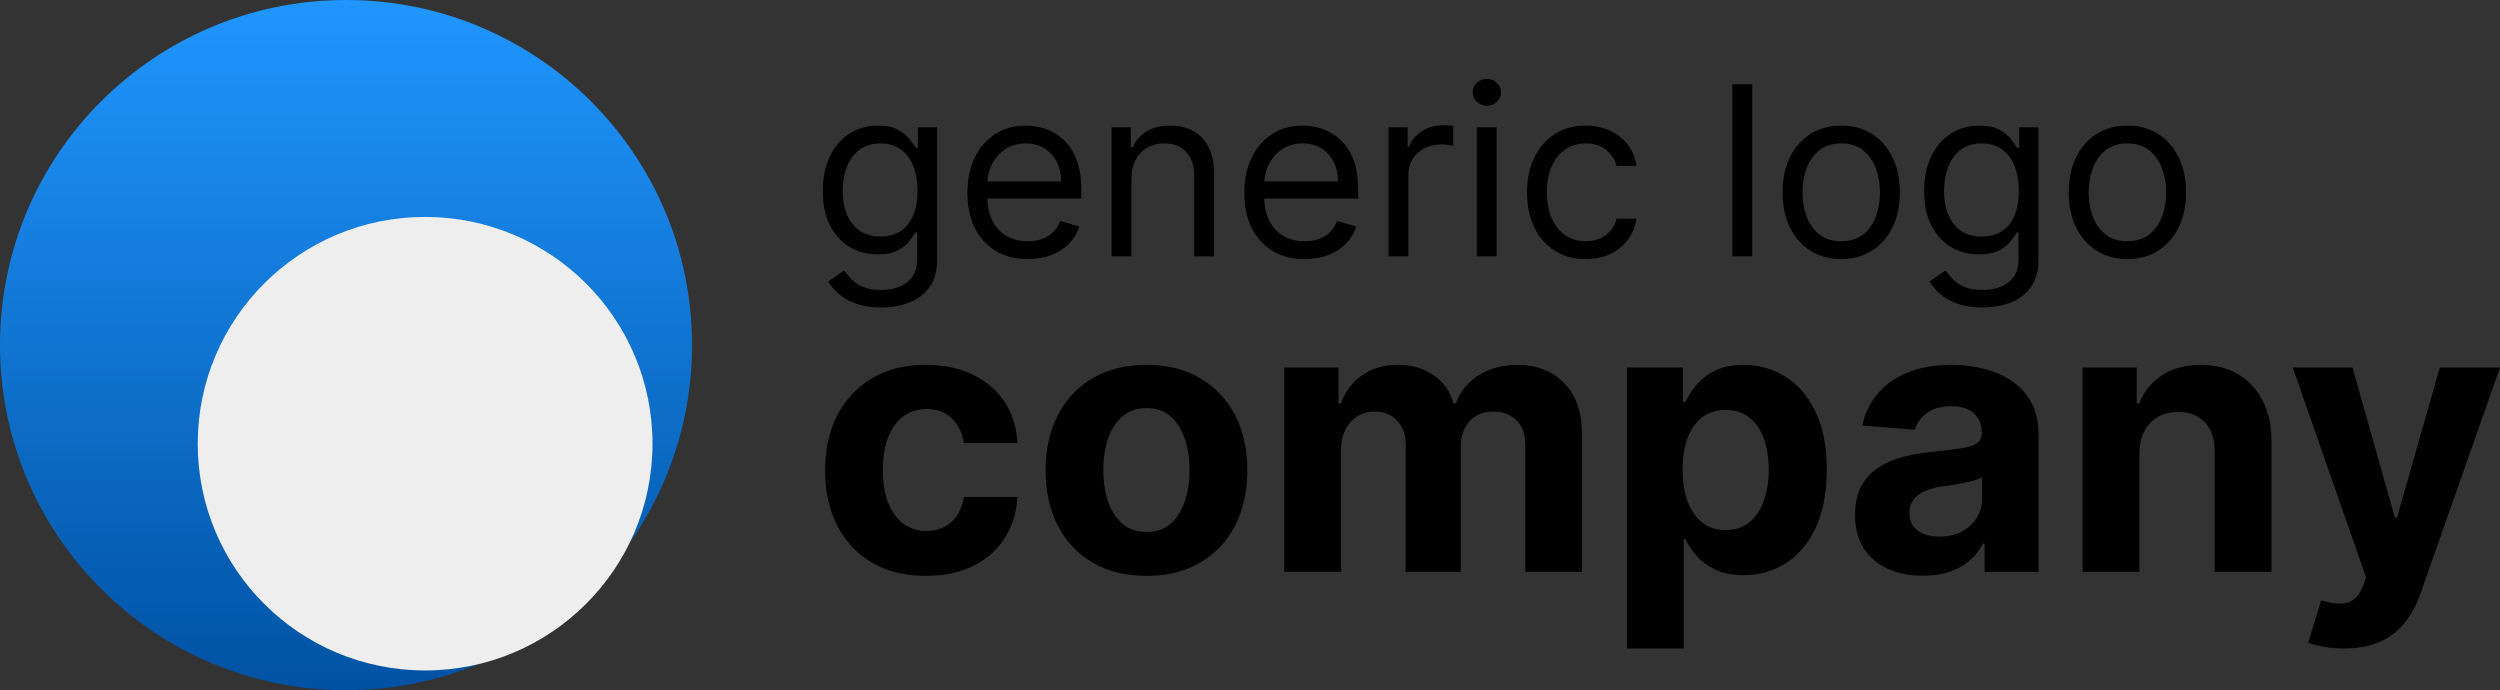 <svg width="163" height="45" viewBox="0 0 163 45" fill="none" xmlns="http://www.w3.org/2000/svg">
<rect x="0" y="0" width="163" height="45" fill="#333333" stroke="none"/>
<path d="M45.122 22.5C45.122 34.926 35.021 45 22.561 45C10.101 45 0 34.926 0 22.5C0 10.074 10.101 0 22.561 0C35.021 0 45.122 10.074 45.122 22.5Z" fill="url(#paint0_linear_105_995)"/>
<path d="M42.543 28.929C42.543 37.094 35.906 43.714 27.718 43.714C19.53 43.714 12.892 37.094 12.892 28.929C12.892 20.763 19.53 14.143 27.718 14.143C35.906 14.143 42.543 20.763 42.543 28.929Z" fill="#EEEEEE"/>
<path d="M57.45 20.046C56.823 20.046 56.285 19.965 55.834 19.804C55.384 19.647 55.008 19.439 54.708 19.18C54.411 18.924 54.175 18.65 53.999 18.358L55.032 17.635C55.15 17.788 55.298 17.963 55.477 18.161C55.657 18.362 55.902 18.535 56.214 18.681C56.529 18.831 56.941 18.906 57.45 18.906C58.131 18.906 58.693 18.741 59.136 18.413C59.579 18.084 59.801 17.569 59.801 16.868V15.158H59.691C59.596 15.312 59.46 15.502 59.285 15.728C59.112 15.951 58.863 16.15 58.537 16.325C58.215 16.497 57.779 16.583 57.23 16.583C56.549 16.583 55.937 16.422 55.395 16.101C54.856 15.779 54.43 15.312 54.115 14.698C53.804 14.084 53.648 13.339 53.648 12.463C53.648 11.601 53.8 10.85 54.104 10.211C54.408 9.568 54.831 9.071 55.373 8.721C55.915 8.366 56.541 8.189 57.252 8.189C57.801 8.189 58.237 8.28 58.559 8.463C58.885 8.642 59.134 8.847 59.306 9.077C59.482 9.303 59.618 9.489 59.713 9.636H59.845V8.299H61.097V16.955C61.097 17.679 60.933 18.267 60.603 18.72C60.277 19.176 59.837 19.51 59.285 19.722C58.735 19.938 58.123 20.046 57.45 20.046ZM57.406 15.421C57.926 15.421 58.365 15.303 58.724 15.065C59.083 14.828 59.356 14.486 59.543 14.041C59.73 13.595 59.823 13.062 59.823 12.441C59.823 11.834 59.731 11.299 59.548 10.835C59.365 10.372 59.094 10.008 58.735 9.745C58.376 9.482 57.933 9.351 57.406 9.351C56.856 9.351 56.398 9.489 56.032 9.767C55.67 10.045 55.397 10.417 55.214 10.885C55.034 11.352 54.944 11.871 54.944 12.441C54.944 13.025 55.036 13.542 55.219 13.991C55.406 14.437 55.681 14.787 56.043 15.043C56.409 15.295 56.864 15.421 57.406 15.421Z" fill="black"/>
<path d="M67.009 16.89C66.195 16.89 65.494 16.711 64.904 16.353C64.319 15.991 63.866 15.487 63.548 14.841C63.233 14.19 63.075 13.434 63.075 12.572C63.075 11.71 63.233 10.95 63.548 10.293C63.866 9.632 64.309 9.117 64.877 8.748C65.448 8.375 66.115 8.189 66.877 8.189C67.316 8.189 67.75 8.262 68.179 8.408C68.607 8.554 68.997 8.792 69.349 9.121C69.701 9.446 69.981 9.877 70.189 10.414C70.398 10.95 70.503 11.612 70.503 12.397V12.945H63.998V11.827H69.184C69.184 11.352 69.089 10.929 68.898 10.556C68.712 10.183 68.444 9.889 68.096 9.674C67.752 9.458 67.346 9.351 66.877 9.351C66.36 9.351 65.913 9.478 65.536 9.734C65.163 9.986 64.875 10.315 64.674 10.72C64.472 11.126 64.372 11.56 64.372 12.024V12.77C64.372 13.405 64.481 13.944 64.701 14.386C64.925 14.824 65.234 15.158 65.63 15.388C66.025 15.615 66.485 15.728 67.009 15.728C67.349 15.728 67.657 15.681 67.932 15.586C68.21 15.487 68.45 15.341 68.651 15.147C68.853 14.95 69.008 14.705 69.118 14.413L70.371 14.764C70.239 15.188 70.017 15.56 69.706 15.882C69.395 16.199 69.01 16.448 68.552 16.627C68.094 16.802 67.58 16.89 67.009 16.89Z" fill="black"/>
<path d="M73.771 11.652V16.714H72.475V8.299H73.727V9.614H73.837C74.035 9.186 74.335 8.843 74.738 8.584C75.141 8.321 75.661 8.189 76.299 8.189C76.87 8.189 77.37 8.306 77.798 8.54C78.227 8.77 78.56 9.121 78.798 9.592C79.036 10.059 79.155 10.651 79.155 11.367V16.714H77.859V11.454C77.859 10.793 77.687 10.278 77.342 9.909C76.998 9.537 76.526 9.351 75.925 9.351C75.511 9.351 75.141 9.44 74.815 9.619C74.493 9.798 74.238 10.059 74.052 10.403C73.865 10.746 73.771 11.162 73.771 11.652Z" fill="black"/>
<path d="M85.062 16.89C84.249 16.89 83.548 16.711 82.958 16.353C82.372 15.991 81.92 15.487 81.601 14.841C81.286 14.19 81.129 13.434 81.129 12.572C81.129 11.71 81.286 10.95 81.601 10.293C81.92 9.632 82.363 9.117 82.931 8.748C83.502 8.375 84.169 8.189 84.93 8.189C85.37 8.189 85.804 8.262 86.233 8.408C86.661 8.554 87.051 8.792 87.403 9.121C87.754 9.446 88.034 9.877 88.243 10.414C88.452 10.95 88.556 11.612 88.556 12.397V12.945H82.052V11.827H87.238C87.238 11.352 87.143 10.929 86.952 10.556C86.765 10.183 86.498 9.889 86.15 9.674C85.806 9.458 85.399 9.351 84.93 9.351C84.414 9.351 83.967 9.478 83.59 9.734C83.216 9.986 82.929 10.315 82.728 10.72C82.526 11.126 82.425 11.56 82.425 12.024V12.77C82.425 13.405 82.535 13.944 82.755 14.386C82.978 14.824 83.288 15.158 83.683 15.388C84.079 15.615 84.539 15.728 85.062 15.728C85.403 15.728 85.711 15.681 85.985 15.586C86.264 15.487 86.504 15.341 86.705 15.147C86.906 14.95 87.062 14.705 87.172 14.413L88.424 14.764C88.293 15.188 88.071 15.56 87.76 15.882C87.448 16.199 87.064 16.448 86.606 16.627C86.148 16.802 85.634 16.89 85.062 16.89Z" fill="black"/>
<path d="M90.529 16.714V8.299H91.781V9.57H91.869C92.023 9.153 92.301 8.816 92.704 8.556C93.107 8.297 93.561 8.167 94.067 8.167C94.162 8.167 94.281 8.169 94.424 8.173C94.567 8.176 94.674 8.182 94.748 8.189V9.504C94.704 9.493 94.603 9.477 94.446 9.455C94.292 9.429 94.129 9.416 93.957 9.416C93.546 9.416 93.18 9.502 92.858 9.674C92.539 9.842 92.287 10.076 92.1 10.375C91.917 10.671 91.825 11.009 91.825 11.389V16.714H90.529Z" fill="black"/>
<path d="M96.285 16.714V8.299H97.581V16.714H96.285ZM96.944 6.896C96.691 6.896 96.473 6.81 96.29 6.639C96.111 6.467 96.021 6.261 96.021 6.019C96.021 5.778 96.111 5.572 96.29 5.4C96.473 5.229 96.691 5.143 96.944 5.143C97.197 5.143 97.413 5.229 97.592 5.4C97.775 5.572 97.867 5.778 97.867 6.019C97.867 6.261 97.775 6.467 97.592 6.639C97.413 6.81 97.197 6.896 96.944 6.896Z" fill="black"/>
<path d="M103.384 16.89C102.593 16.89 101.912 16.703 101.34 16.331C100.769 15.958 100.329 15.445 100.022 14.791C99.714 14.137 99.56 13.39 99.56 12.55C99.56 11.696 99.718 10.941 100.033 10.287C100.351 9.63 100.794 9.117 101.362 8.748C101.934 8.375 102.6 8.189 103.362 8.189C103.955 8.189 104.49 8.299 104.966 8.518C105.442 8.737 105.832 9.044 106.136 9.438C106.44 9.833 106.629 10.293 106.702 10.819H105.406C105.307 10.435 105.087 10.096 104.746 9.8C104.409 9.5 103.955 9.351 103.384 9.351C102.878 9.351 102.435 9.482 102.054 9.745C101.677 10.005 101.382 10.371 101.17 10.846C100.961 11.318 100.857 11.871 100.857 12.507C100.857 13.157 100.959 13.723 101.164 14.205C101.373 14.687 101.666 15.062 102.043 15.328C102.424 15.595 102.871 15.728 103.384 15.728C103.721 15.728 104.027 15.67 104.301 15.553C104.576 15.436 104.809 15.268 104.999 15.049C105.189 14.829 105.325 14.567 105.406 14.26H106.702C106.629 14.757 106.448 15.204 106.158 15.602C105.873 15.996 105.493 16.311 105.021 16.544C104.552 16.775 104.006 16.89 103.384 16.89Z" fill="black"/>
<path d="M114.245 5.494V16.714H112.948V5.494H114.245Z" fill="black"/>
<path d="M120.048 16.89C119.286 16.89 118.617 16.709 118.042 16.347C117.471 15.986 117.024 15.48 116.702 14.829C116.383 14.179 116.224 13.42 116.224 12.55C116.224 11.674 116.383 10.909 116.702 10.255C117.024 9.601 117.471 9.093 118.042 8.732C118.617 8.37 119.286 8.189 120.048 8.189C120.809 8.189 121.476 8.37 122.047 8.732C122.622 9.093 123.069 9.601 123.388 10.255C123.71 10.909 123.871 11.674 123.871 12.55C123.871 13.42 123.71 14.179 123.388 14.829C123.069 15.48 122.622 15.986 122.047 16.347C121.476 16.709 120.809 16.89 120.048 16.89ZM120.048 15.728C120.626 15.728 121.102 15.58 121.476 15.284C121.85 14.988 122.126 14.599 122.306 14.117C122.485 13.635 122.575 13.113 122.575 12.55C122.575 11.988 122.485 11.464 122.306 10.978C122.126 10.492 121.85 10.099 121.476 9.8C121.102 9.5 120.626 9.351 120.048 9.351C119.469 9.351 118.993 9.5 118.619 9.8C118.246 10.099 117.969 10.492 117.79 10.978C117.61 11.464 117.521 11.988 117.521 12.55C117.521 13.113 117.61 13.635 117.79 14.117C117.969 14.599 118.246 14.988 118.619 15.284C118.993 15.58 119.469 15.728 120.048 15.728Z" fill="black"/>
<path d="M129.256 20.046C128.63 20.046 128.092 19.965 127.641 19.804C127.191 19.647 126.815 19.439 126.515 19.18C126.218 18.924 125.982 18.65 125.806 18.358L126.839 17.635C126.956 17.788 127.105 17.963 127.284 18.161C127.464 18.362 127.709 18.535 128.02 18.681C128.335 18.831 128.747 18.906 129.256 18.906C129.938 18.906 130.5 18.741 130.943 18.413C131.386 18.084 131.608 17.569 131.608 16.868V15.158H131.498C131.403 15.312 131.267 15.502 131.091 15.728C130.919 15.951 130.67 16.15 130.344 16.325C130.022 16.497 129.586 16.583 129.037 16.583C128.356 16.583 127.744 16.422 127.202 16.101C126.663 15.779 126.237 15.312 125.922 14.698C125.61 14.084 125.455 13.339 125.455 12.463C125.455 11.601 125.607 10.85 125.911 10.211C126.215 9.568 126.638 9.071 127.18 8.721C127.722 8.366 128.348 8.189 129.059 8.189C129.608 8.189 130.044 8.28 130.366 8.463C130.692 8.642 130.941 8.847 131.113 9.077C131.289 9.303 131.425 9.489 131.52 9.636H131.652V8.299H132.904V16.955C132.904 17.679 132.739 18.267 132.41 18.72C132.084 19.176 131.644 19.51 131.091 19.722C130.542 19.938 129.93 20.046 129.256 20.046ZM129.213 15.421C129.733 15.421 130.172 15.303 130.531 15.065C130.89 14.828 131.163 14.486 131.35 14.041C131.536 13.595 131.63 13.062 131.63 12.441C131.63 11.834 131.538 11.299 131.355 10.835C131.172 10.372 130.901 10.008 130.542 9.745C130.183 9.482 129.74 9.351 129.213 9.351C128.663 9.351 128.205 9.489 127.839 9.767C127.477 10.045 127.204 10.417 127.021 10.885C126.841 11.352 126.751 11.871 126.751 12.441C126.751 13.025 126.843 13.542 127.026 13.991C127.213 14.437 127.488 14.787 127.85 15.043C128.216 15.295 128.67 15.421 129.213 15.421Z" fill="black"/>
<path d="M138.706 16.89C137.944 16.89 137.275 16.709 136.7 16.347C136.129 15.986 135.682 15.48 135.36 14.829C135.041 14.179 134.882 13.42 134.882 12.55C134.882 11.674 135.041 10.909 135.36 10.255C135.682 9.601 136.129 9.093 136.7 8.732C137.275 8.37 137.944 8.189 138.706 8.189C139.467 8.189 140.134 8.37 140.705 8.732C141.28 9.093 141.727 9.601 142.046 10.255C142.368 10.909 142.529 11.674 142.529 12.55C142.529 13.42 142.368 14.179 142.046 14.829C141.727 15.48 141.28 15.986 140.705 16.347C140.134 16.709 139.467 16.89 138.706 16.89ZM138.706 15.728C139.284 15.728 139.76 15.58 140.134 15.284C140.508 14.988 140.784 14.599 140.964 14.117C141.143 13.635 141.233 13.113 141.233 12.55C141.233 11.988 141.143 11.464 140.964 10.978C140.784 10.492 140.508 10.099 140.134 9.8C139.76 9.5 139.284 9.351 138.706 9.351C138.127 9.351 137.651 9.5 137.277 9.8C136.904 10.099 136.627 10.492 136.448 10.978C136.268 11.464 136.179 11.988 136.179 12.55C136.179 13.113 136.268 13.635 136.448 14.117C136.627 14.599 136.904 14.988 137.277 15.284C137.651 15.58 138.127 15.728 138.706 15.728Z" fill="black"/>
<path d="M60.372 37.546C59.004 37.546 57.827 37.257 56.841 36.678C55.861 36.094 55.107 35.285 54.579 34.249C54.057 33.214 53.796 32.023 53.796 30.675C53.796 29.311 54.06 28.113 54.588 27.084C55.121 26.049 55.878 25.242 56.858 24.664C57.838 24.08 59.004 23.788 60.355 23.788C61.52 23.788 62.541 23.999 63.417 24.421C64.292 24.843 64.985 25.436 65.496 26.199C66.006 26.963 66.287 27.859 66.339 28.888H62.843C62.744 28.223 62.483 27.688 62.06 27.284C61.642 26.873 61.094 26.668 60.416 26.668C59.842 26.668 59.34 26.824 58.911 27.136C58.488 27.443 58.157 27.891 57.919 28.481C57.681 29.071 57.563 29.785 57.563 30.623C57.563 31.474 57.679 32.196 57.911 32.792C58.148 33.388 58.482 33.842 58.911 34.154C59.34 34.466 59.842 34.623 60.416 34.623C60.839 34.623 61.219 34.536 61.555 34.362C61.897 34.189 62.179 33.937 62.399 33.608C62.625 33.272 62.773 32.87 62.843 32.402H66.339C66.281 33.42 66.003 34.316 65.504 35.091C65.011 35.86 64.33 36.462 63.46 36.895C62.59 37.329 61.561 37.546 60.372 37.546Z" fill="black"/>
<path d="M74.749 37.546C73.397 37.546 72.229 37.26 71.243 36.687C70.263 36.109 69.506 35.305 68.973 34.276C68.439 33.24 68.172 32.04 68.172 30.675C68.172 29.299 68.439 28.096 68.973 27.067C69.506 26.032 70.263 25.228 71.243 24.655C72.229 24.077 73.397 23.788 74.749 23.788C76.1 23.788 77.265 24.077 78.245 24.655C79.231 25.228 79.991 26.032 80.524 27.067C81.058 28.096 81.324 29.299 81.324 30.675C81.324 32.04 81.058 33.24 80.524 34.276C79.991 35.305 79.231 36.109 78.245 36.687C77.265 37.26 76.1 37.546 74.749 37.546ZM74.766 34.683C75.38 34.683 75.894 34.51 76.305 34.163C76.717 33.81 77.027 33.33 77.236 32.723C77.451 32.115 77.558 31.424 77.558 30.649C77.558 29.874 77.451 29.183 77.236 28.576C77.027 27.969 76.717 27.489 76.305 27.136C75.894 26.783 75.38 26.607 74.766 26.607C74.145 26.607 73.624 26.783 73.2 27.136C72.783 27.489 72.467 27.969 72.252 28.576C72.043 29.183 71.939 29.874 71.939 30.649C71.939 31.424 72.043 32.115 72.252 32.723C72.467 33.33 72.783 33.81 73.2 34.163C73.624 34.51 74.145 34.683 74.766 34.683Z" fill="black"/>
<path d="M83.734 37.286V23.961H87.265V26.312H87.422C87.7 25.531 88.164 24.915 88.814 24.464C89.463 24.013 90.24 23.788 91.145 23.788C92.061 23.788 92.841 24.016 93.485 24.473C94.128 24.924 94.558 25.537 94.772 26.312H94.911C95.184 25.549 95.677 24.938 96.39 24.482C97.109 24.019 97.959 23.788 98.939 23.788C100.185 23.788 101.197 24.184 101.974 24.976C102.757 25.762 103.149 26.879 103.149 28.325V37.286H99.452V29.053C99.452 28.313 99.255 27.758 98.86 27.388C98.466 27.017 97.973 26.832 97.382 26.832C96.709 26.832 96.184 27.046 95.807 27.474C95.43 27.897 95.242 28.455 95.242 29.149V37.286H91.649V28.975C91.649 28.322 91.461 27.801 91.084 27.414C90.713 27.026 90.223 26.832 89.614 26.832C89.202 26.832 88.831 26.936 88.501 27.145C88.176 27.347 87.918 27.633 87.726 28.004C87.535 28.368 87.439 28.796 87.439 29.287V37.286H83.734Z" fill="black"/>
<path d="M106.076 42.282V23.961H109.729V26.199H109.894C110.057 25.841 110.291 25.476 110.599 25.106C110.912 24.73 111.318 24.418 111.817 24.169C112.321 23.915 112.947 23.788 113.695 23.788C114.67 23.788 115.568 24.042 116.392 24.551C117.215 25.054 117.874 25.815 118.366 26.832C118.859 27.845 119.106 29.114 119.106 30.641C119.106 32.127 118.865 33.382 118.384 34.406C117.908 35.423 117.259 36.196 116.435 36.722C115.618 37.242 114.702 37.503 113.687 37.503C112.968 37.503 112.356 37.384 111.851 37.147C111.353 36.91 110.944 36.612 110.625 36.253C110.306 35.889 110.062 35.522 109.894 35.152H109.781V42.282H106.076ZM109.703 30.623C109.703 31.416 109.813 32.107 110.033 32.697C110.254 33.287 110.573 33.746 110.99 34.076C111.408 34.4 111.915 34.562 112.512 34.562C113.116 34.562 113.626 34.397 114.043 34.067C114.461 33.732 114.777 33.269 114.991 32.679C115.212 32.084 115.322 31.398 115.322 30.623C115.322 29.854 115.215 29.178 115 28.593C114.786 28.009 114.47 27.552 114.052 27.223C113.635 26.893 113.121 26.728 112.512 26.728C111.909 26.728 111.399 26.887 110.982 27.206C110.57 27.523 110.254 27.975 110.033 28.559C109.813 29.143 109.703 29.831 109.703 30.623Z" fill="black"/>
<path d="M125.386 37.537C124.534 37.537 123.774 37.39 123.107 37.095C122.44 36.794 121.912 36.352 121.524 35.768C121.141 35.178 120.95 34.443 120.95 33.564C120.95 32.824 121.086 32.202 121.359 31.699C121.631 31.196 122.002 30.791 122.472 30.485C122.942 30.178 123.475 29.947 124.073 29.791C124.676 29.634 125.308 29.525 125.969 29.461C126.746 29.38 127.372 29.305 127.848 29.235C128.323 29.16 128.668 29.05 128.883 28.906C129.097 28.761 129.205 28.547 129.205 28.264V28.212C129.205 27.662 129.031 27.237 128.683 26.936C128.341 26.636 127.853 26.485 127.221 26.485C126.555 26.485 126.024 26.633 125.63 26.928C125.235 27.217 124.974 27.581 124.847 28.021L121.42 27.743C121.594 26.934 121.936 26.234 122.446 25.644C122.956 25.048 123.614 24.591 124.421 24.273C125.232 23.95 126.172 23.788 127.239 23.788C127.981 23.788 128.691 23.874 129.37 24.048C130.054 24.221 130.66 24.49 131.188 24.855C131.721 25.219 132.142 25.687 132.449 26.26C132.756 26.827 132.91 27.506 132.91 28.299V37.286H129.396V35.438H129.292C129.077 35.854 128.79 36.222 128.43 36.54C128.071 36.852 127.639 37.098 127.134 37.277C126.63 37.45 126.047 37.537 125.386 37.537ZM126.447 34.987C126.992 34.987 127.474 34.88 127.891 34.666C128.309 34.446 128.636 34.151 128.874 33.781C129.112 33.411 129.231 32.992 129.231 32.523V31.109C129.115 31.184 128.955 31.254 128.752 31.317C128.555 31.375 128.332 31.43 128.083 31.482C127.833 31.529 127.584 31.572 127.334 31.612C127.085 31.647 126.859 31.679 126.656 31.708C126.221 31.771 125.841 31.873 125.517 32.011C125.192 32.15 124.94 32.338 124.76 32.575C124.58 32.807 124.49 33.096 124.49 33.443C124.49 33.946 124.673 34.331 125.038 34.596C125.409 34.857 125.879 34.987 126.447 34.987Z" fill="black"/>
<path d="M139.49 29.582V37.286H135.785V23.961H139.316V26.312H139.473C139.769 25.537 140.265 24.924 140.96 24.473C141.656 24.016 142.5 23.788 143.492 23.788C144.42 23.788 145.228 23.99 145.919 24.395C146.609 24.8 147.145 25.378 147.528 26.13C147.91 26.876 148.102 27.766 148.102 28.802V37.286H144.396V29.461C144.402 28.645 144.193 28.009 143.77 27.552C143.347 27.09 142.764 26.858 142.022 26.858C141.523 26.858 141.082 26.965 140.7 27.179C140.323 27.393 140.027 27.706 139.812 28.116C139.604 28.521 139.496 29.01 139.49 29.582Z" fill="black"/>
<path d="M152.832 42.282C152.362 42.282 151.921 42.245 151.509 42.17C151.104 42.1 150.767 42.011 150.5 41.901L151.335 39.142C151.77 39.275 152.162 39.347 152.51 39.359C152.863 39.371 153.168 39.29 153.423 39.116C153.684 38.943 153.896 38.648 154.058 38.231L154.276 37.667L149.483 23.961H153.38L156.146 33.746H156.285L159.077 23.961H163L157.807 38.726C157.558 39.443 157.218 40.068 156.789 40.599C156.366 41.137 155.83 41.551 155.18 41.84C154.531 42.135 153.748 42.282 152.832 42.282Z" fill="black"/>
<defs>
<linearGradient id="paint0_linear_105_995" x1="81.5" y1="0" x2="81.5" y2="45" gradientUnits="userSpaceOnUse">
<stop stop-color="#2096FF"/>
<stop offset="1" stop-color="#0052A3"/>
</linearGradient>
</defs>
</svg>
